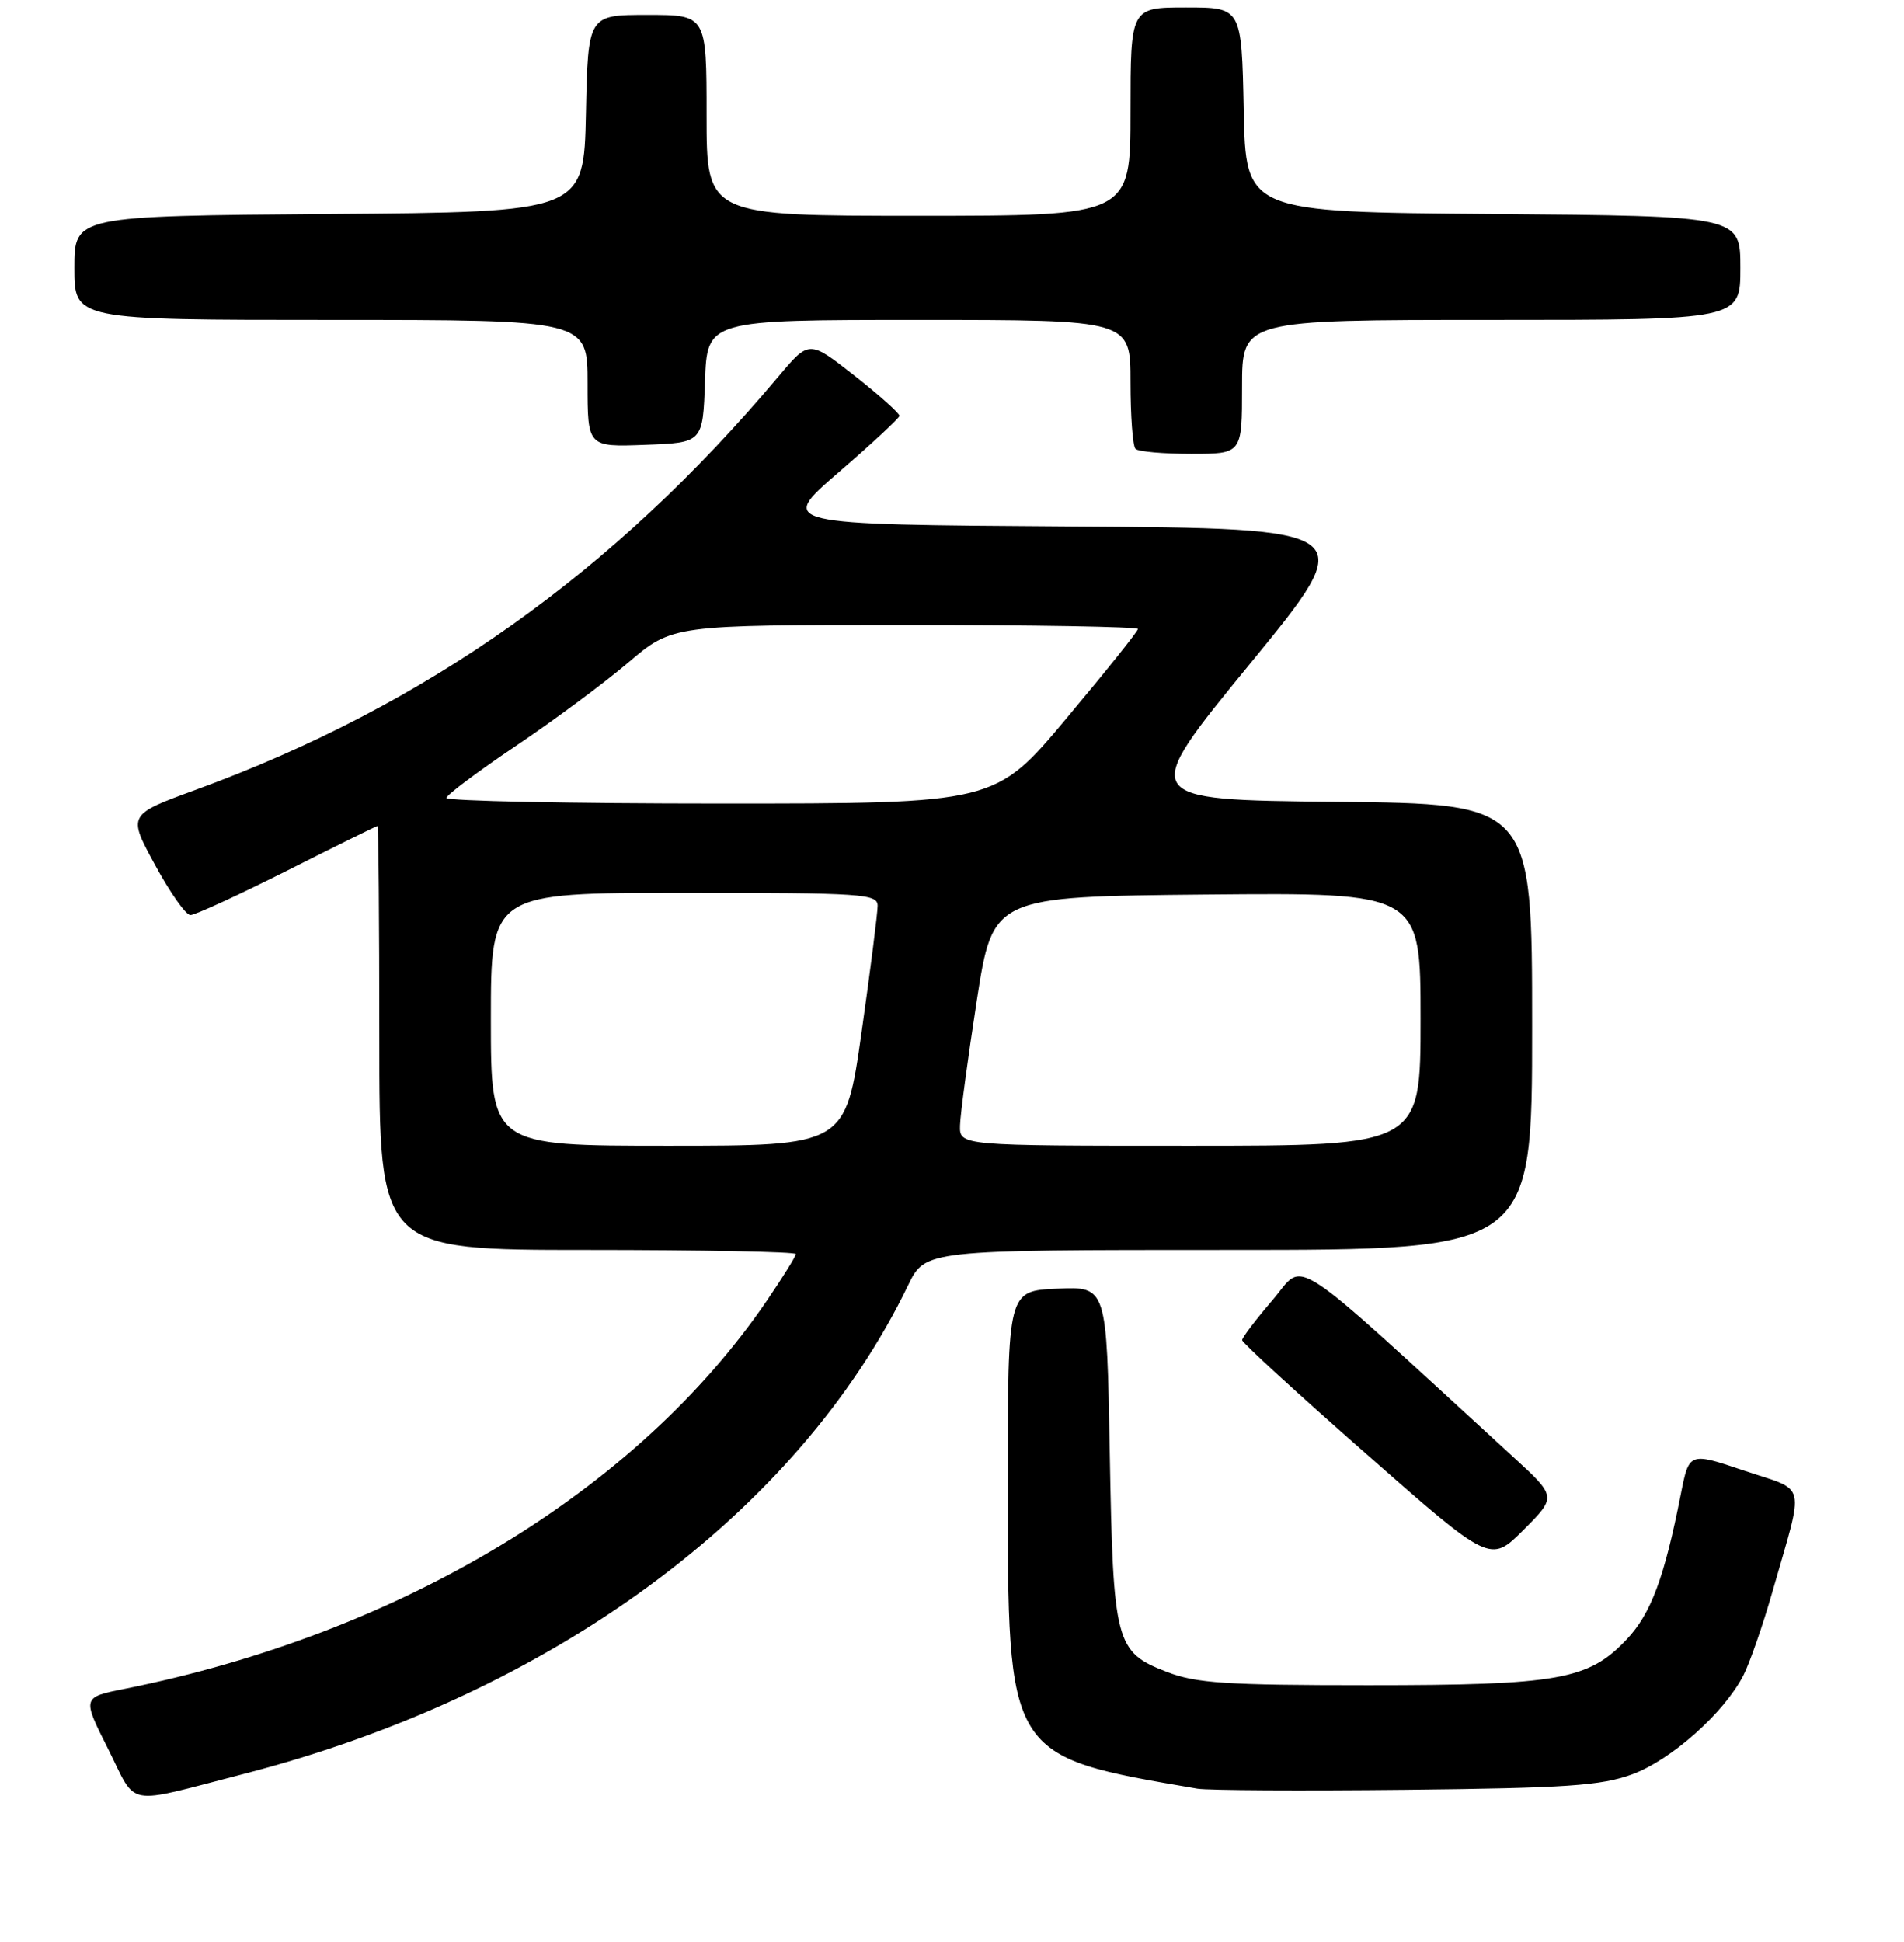<?xml version="1.0" encoding="UTF-8" standalone="no"?>
<!DOCTYPE svg PUBLIC "-//W3C//DTD SVG 1.1//EN" "http://www.w3.org/Graphics/SVG/1.1/DTD/svg11.dtd" >
<svg xmlns="http://www.w3.org/2000/svg" xmlns:xlink="http://www.w3.org/1999/xlink" version="1.1" viewBox="0 0 256 261">
 <g >
 <path fill="currentColor"
d=" M 32.76 238.43 C 74.09 227.78 107.27 203.39 122.10 172.75 C 124.40 168.00 124.40 168.00 165.20 168.00 C 206.00 168.00 206.00 168.00 206.00 138.02 C 206.00 108.03 206.00 108.03 179.54 107.77 C 153.09 107.50 153.09 107.50 168.03 89.26 C 182.97 71.02 182.97 71.02 143.80 70.76 C 104.63 70.50 104.63 70.50 112.74 63.50 C 117.20 59.65 120.88 56.23 120.93 55.90 C 120.97 55.57 118.25 53.14 114.90 50.50 C 108.79 45.70 108.79 45.70 104.67 50.60 C 82.50 76.97 57.34 94.81 26.34 106.15 C 17.17 109.50 17.17 109.50 20.84 116.24 C 22.85 119.95 24.99 122.99 25.60 122.99 C 26.20 123.00 32.05 120.31 38.60 117.02 C 45.14 113.72 50.61 111.02 50.75 111.02 C 50.89 111.01 51.00 123.82 51.00 139.50 C 51.00 168.00 51.00 168.00 79.00 168.00 C 94.40 168.00 107.00 168.25 107.00 168.55 C 107.00 168.86 105.25 171.67 103.12 174.80 C 85.70 200.35 53.94 219.54 16.77 226.99 C 11.04 228.13 11.04 228.13 14.54 235.08 C 18.52 242.99 16.50 242.62 32.76 238.43 Z  M 219.43 238.49 C 224.68 236.57 231.77 230.27 234.40 225.20 C 235.25 223.54 237.03 218.43 238.34 213.84 C 242.64 198.79 243.05 200.53 234.55 197.68 C 227.11 195.17 227.11 195.17 225.99 200.84 C 223.78 212.06 221.98 216.88 218.72 220.34 C 213.58 225.79 209.57 226.50 184.00 226.50 C 164.84 226.50 160.82 226.24 156.90 224.72 C 149.96 222.04 149.67 220.93 149.21 195.21 C 148.81 172.91 148.81 172.91 142.15 173.21 C 135.50 173.50 135.50 173.50 135.50 199.00 C 135.50 236.40 135.25 235.99 161.00 240.41 C 162.38 240.64 174.97 240.71 189.00 240.56 C 210.60 240.33 215.25 240.01 219.43 238.49 Z  M 203.40 195.77 C 172.48 167.44 175.61 169.48 171.10 174.74 C 168.85 177.36 167.01 179.78 167.01 180.12 C 167.00 180.46 174.51 187.34 183.69 195.41 C 200.38 210.09 200.38 210.09 204.84 205.63 C 209.30 201.17 209.30 201.17 203.40 195.77 Z  M 167.00 52.00 C 167.00 43.00 167.00 43.00 200.50 43.00 C 234.00 43.00 234.00 43.00 234.00 36.01 C 234.00 29.03 234.00 29.03 200.75 28.76 C 167.50 28.50 167.50 28.50 167.22 14.75 C 166.94 1.00 166.94 1.00 159.47 1.00 C 152.00 1.00 152.00 1.00 152.00 15.00 C 152.00 29.00 152.00 29.00 123.50 29.00 C 95.00 29.00 95.00 29.00 95.00 15.50 C 95.00 2.00 95.00 2.00 87.03 2.00 C 79.06 2.00 79.06 2.00 78.78 15.25 C 78.50 28.50 78.50 28.50 44.25 28.76 C 10.00 29.03 10.00 29.03 10.00 36.01 C 10.00 43.00 10.00 43.00 44.50 43.00 C 79.00 43.00 79.00 43.00 79.00 51.54 C 79.00 60.08 79.00 60.08 86.75 59.79 C 94.50 59.50 94.50 59.50 94.79 51.25 C 95.08 43.00 95.08 43.00 123.54 43.00 C 152.00 43.00 152.00 43.00 152.00 51.33 C 152.00 55.92 152.30 59.97 152.67 60.33 C 153.03 60.70 156.41 61.00 160.17 61.00 C 167.00 61.00 167.00 61.00 167.00 52.00 Z  M 66.00 137.00 C 66.00 120.00 66.00 120.00 92.00 120.00 C 116.09 120.00 118.00 120.13 118.00 121.75 C 118.00 122.71 117.03 130.36 115.84 138.75 C 113.67 154.00 113.67 154.00 89.84 154.00 C 66.00 154.00 66.00 154.00 66.00 137.00 Z  M 129.08 151.25 C 129.12 149.74 130.14 142.20 131.33 134.50 C 133.50 120.50 133.50 120.50 162.25 120.23 C 191.00 119.97 191.00 119.97 191.00 136.98 C 191.00 154.00 191.00 154.00 160.00 154.00 C 129.00 154.00 129.00 154.00 129.08 151.25 Z  M 60.03 107.25 C 60.05 106.84 64.22 103.72 69.28 100.31 C 74.35 96.91 81.18 91.85 84.46 89.06 C 90.41 84.00 90.41 84.00 121.71 84.00 C 138.92 84.00 153.00 84.24 153.00 84.54 C 153.00 84.84 148.68 90.24 143.40 96.54 C 133.80 108.00 133.80 108.00 96.90 108.00 C 76.60 108.00 60.02 107.66 60.03 107.25 Z "/>
</g>
</svg>